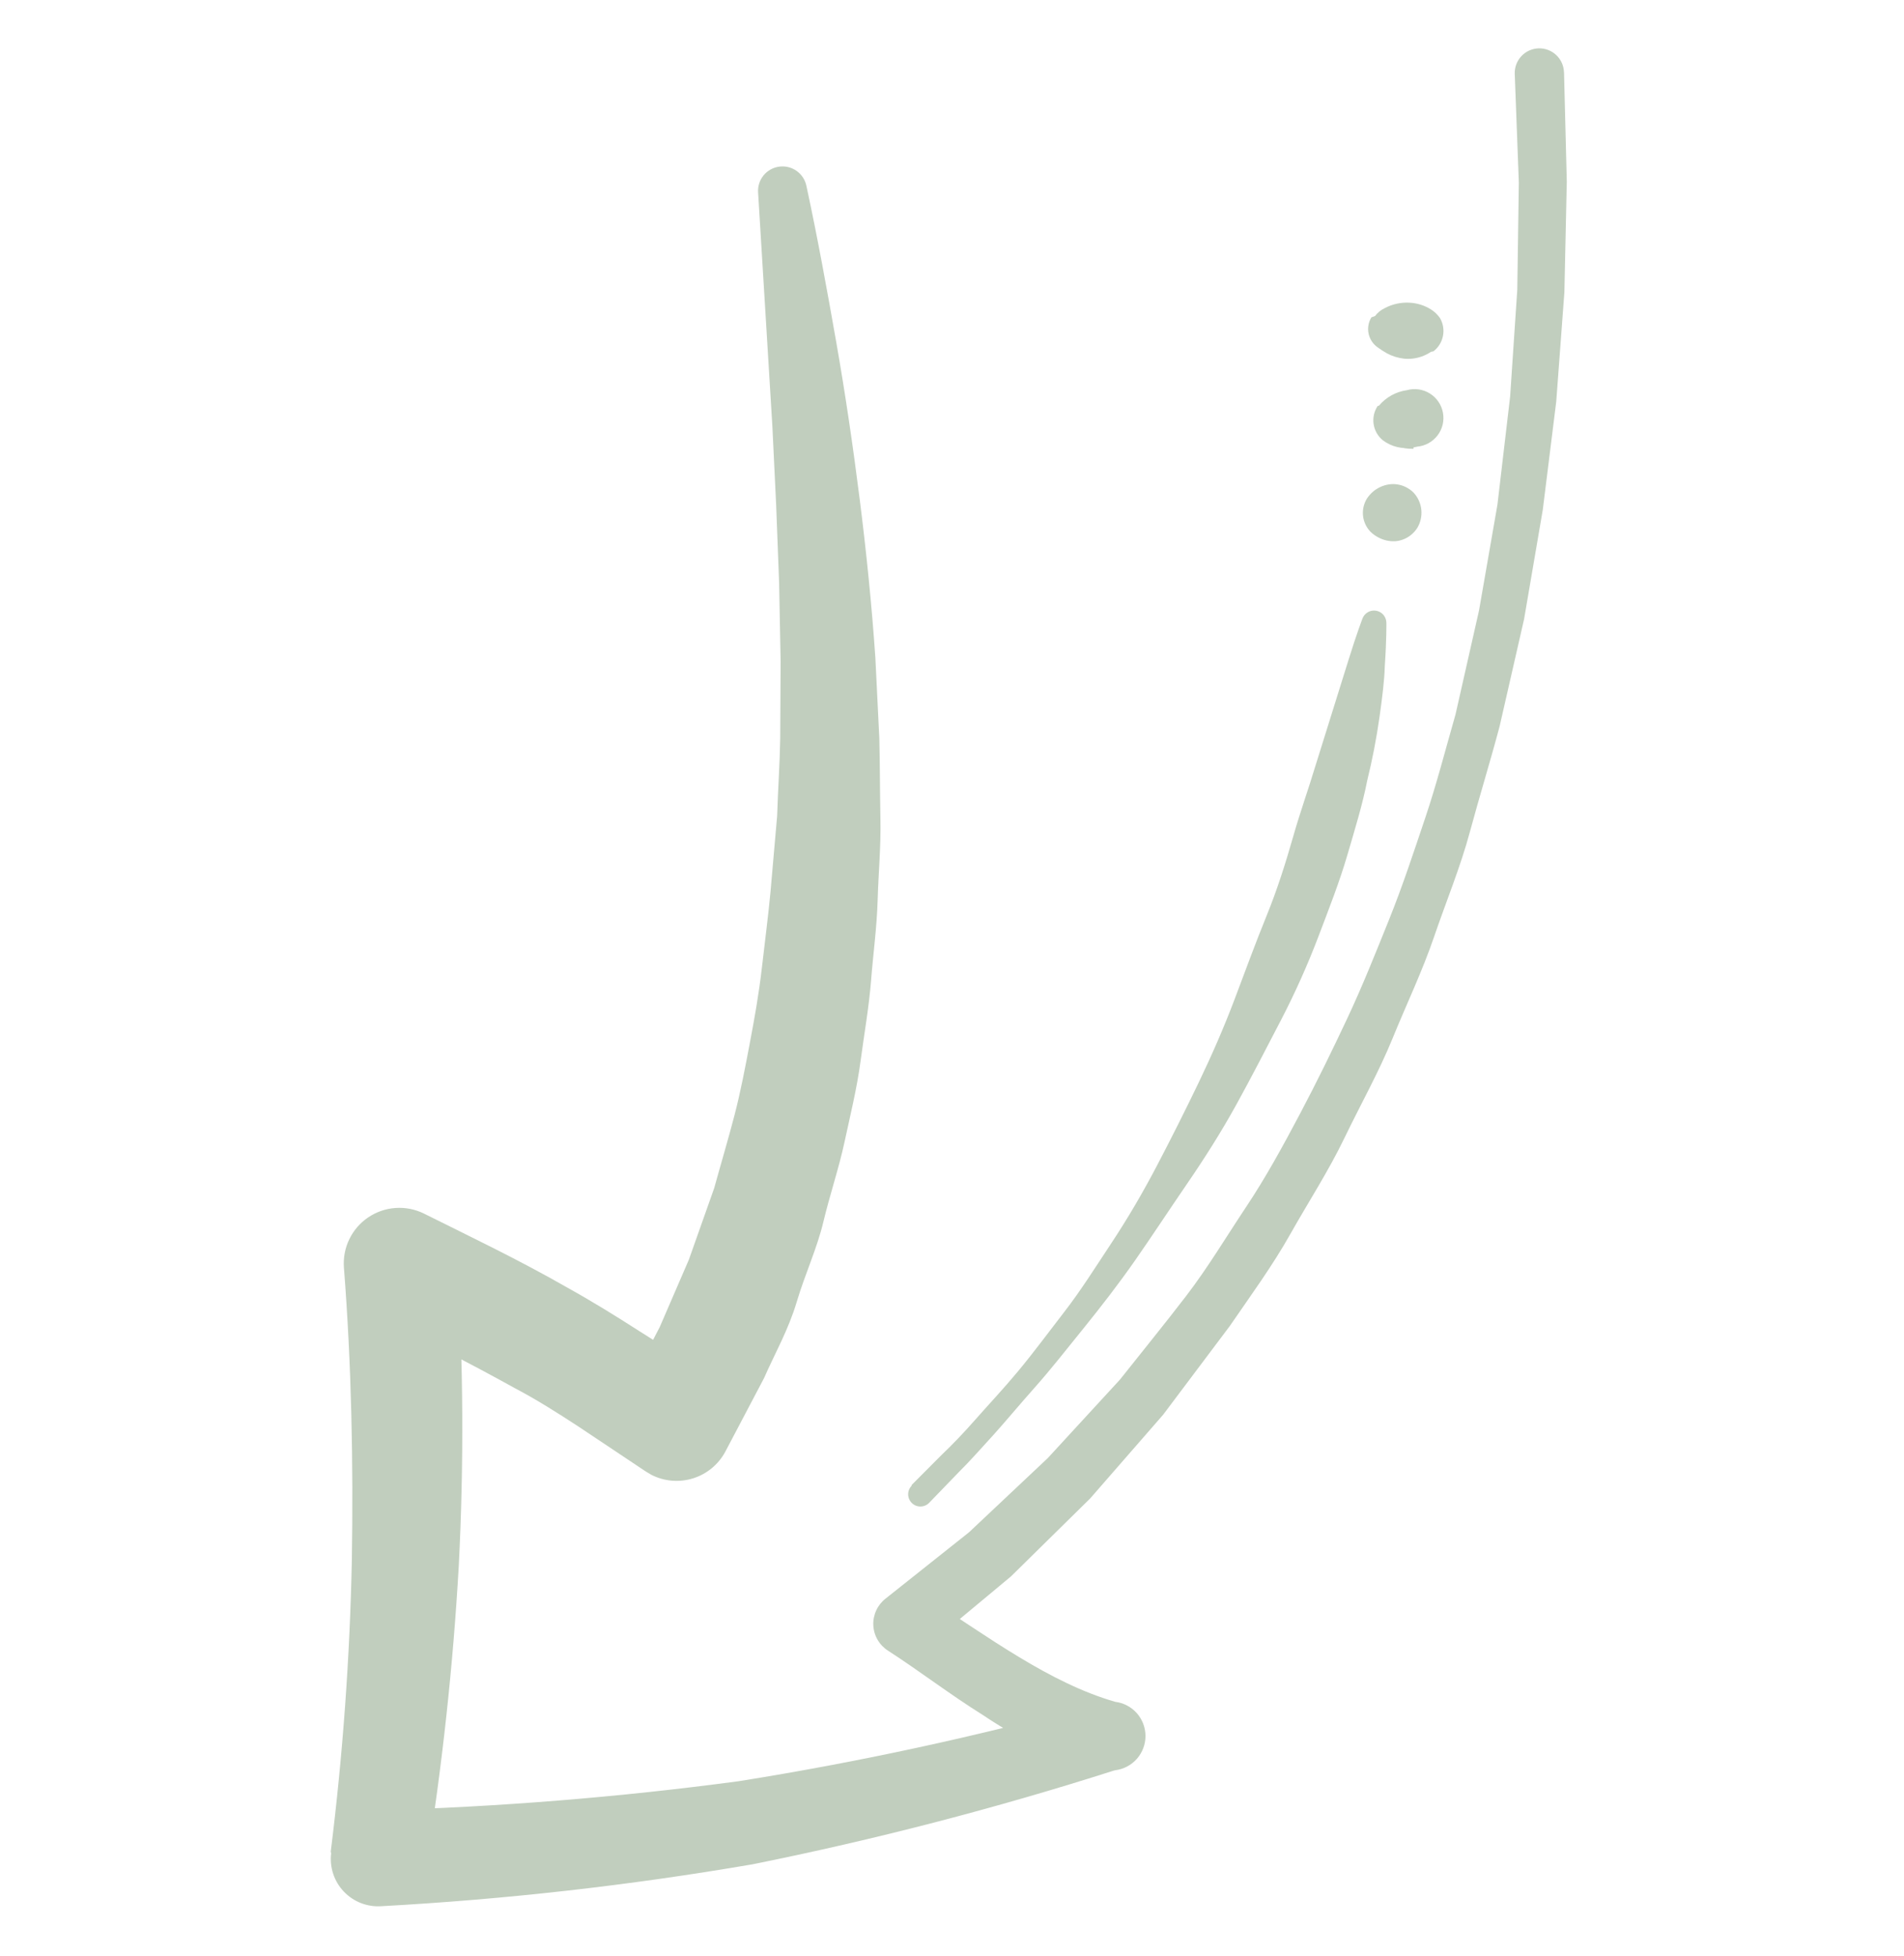 <svg width="74" height="76" viewBox="0 0 74 76" fill="none" xmlns="http://www.w3.org/2000/svg">
<path d="M60.787 2.823L60.894 7.056L60.801 11.353L60.484 15.606L59.961 19.812L59.234 24.062L58.283 28.227C57.917 29.606 57.495 30.966 57.126 32.335C56.757 33.704 56.205 35.031 55.742 36.389C55.279 37.748 54.658 39.038 54.124 40.351C53.589 41.664 52.879 42.923 52.258 44.213C51.637 45.504 50.854 46.707 50.152 47.953C49.45 49.2 48.62 50.331 47.795 51.533L45.206 54.978L42.37 58.232L39.291 61.262L35.971 64.026L35.9 61.996C38.444 63.635 40.79 65.398 43.343 66.135C43.668 66.175 43.966 66.332 44.183 66.576C44.4 66.821 44.519 67.137 44.52 67.463C44.52 67.79 44.401 68.106 44.185 68.351C43.969 68.596 43.67 68.754 43.346 68.794L43.297 68.805C38.685 70.278 33.996 71.494 29.25 72.449C24.475 73.269 19.656 73.813 14.818 74.078C14.548 74.096 14.278 74.054 14.026 73.956C13.774 73.857 13.547 73.704 13.361 73.508C13.175 73.312 13.035 73.078 12.95 72.821C12.865 72.564 12.837 72.292 12.87 72.024L12.855 71.955C13.324 68.192 13.598 64.407 13.675 60.615C13.735 56.827 13.661 53.037 13.367 49.264C13.338 48.884 13.409 48.503 13.575 48.16C13.74 47.817 13.993 47.524 14.309 47.31C14.624 47.097 14.99 46.97 15.37 46.944C15.75 46.917 16.13 46.991 16.472 47.159C18.318 48.079 20.166 48.959 22.058 50.043C23 50.565 23.945 51.149 24.825 51.715L27.479 53.392L24.313 54.128L25.642 51.569L26.774 48.951L27.758 46.17C28.016 45.234 28.295 44.304 28.541 43.36C28.787 42.417 28.968 41.457 29.149 40.497C29.331 39.537 29.493 38.632 29.614 37.583C29.734 36.533 29.855 35.627 29.948 34.636L30.204 31.705C30.236 30.675 30.306 29.718 30.323 28.712L30.339 25.711L30.281 22.654L30.165 19.61L30.019 16.572L29.834 13.542L29.464 7.484C29.447 7.242 29.523 7.003 29.676 6.815C29.83 6.628 30.049 6.506 30.29 6.475C30.53 6.444 30.773 6.505 30.969 6.648C31.165 6.79 31.3 7.002 31.345 7.24C31.768 9.195 32.144 11.262 32.499 13.283C32.854 15.303 33.153 17.346 33.411 19.388C33.669 21.43 33.88 23.492 34.022 25.569L34.175 28.687C34.201 29.704 34.197 30.728 34.218 31.818C34.24 32.909 34.143 33.881 34.111 34.962C34.079 36.044 33.938 37.046 33.856 38.087C33.775 39.128 33.585 40.192 33.445 41.245C33.305 42.299 33.037 43.38 32.823 44.378C32.61 45.375 32.248 46.446 32.001 47.482C31.755 48.517 31.292 49.498 30.966 50.591C30.64 51.685 30.126 52.574 29.694 53.557L28.186 56.421C27.918 56.916 27.467 57.287 26.929 57.453C26.391 57.619 25.809 57.568 25.309 57.31L25.121 57.197L25.049 57.151L22.502 55.451C21.656 54.898 20.85 54.387 20.007 53.945C18.297 52.995 16.447 52.055 14.626 51.109L17.766 49.028C18.009 52.954 18.032 56.891 17.832 60.821C17.611 64.723 17.189 68.612 16.568 72.472L14.626 70.354C19.336 70.224 24.035 69.846 28.705 69.221C33.37 68.478 37.99 67.478 42.544 66.226L42.518 68.8C40.999 68.275 39.554 67.556 38.219 66.661C36.917 65.847 35.702 64.913 34.513 64.147C34.346 64.04 34.206 63.895 34.107 63.722C34.007 63.55 33.95 63.356 33.942 63.158C33.933 62.959 33.972 62.761 34.056 62.581C34.139 62.4 34.265 62.242 34.422 62.121L37.661 59.547L40.721 56.665L43.529 53.612C44.389 52.526 45.262 51.457 46.108 50.353C46.953 49.249 47.659 48.063 48.431 46.904C49.203 45.744 49.855 44.549 50.516 43.301C51.177 42.053 51.779 40.818 52.368 39.565C52.956 38.312 53.473 37.013 53.992 35.724C54.511 34.435 54.949 33.103 55.391 31.789C55.834 30.476 56.183 29.111 56.568 27.77L57.483 23.724L58.199 19.61L58.692 15.411L58.97 11.258L59.03 7.091L58.871 2.859C58.865 2.605 58.96 2.359 59.135 2.176C59.31 1.992 59.551 1.885 59.805 1.879C60.059 1.873 60.304 1.968 60.488 2.143C60.672 2.318 60.778 2.559 60.785 2.813L60.787 2.823Z" fill="#C1CEBE"/>
<path d="M35.432 57.708L36.601 56.535C36.991 56.164 37.443 55.698 37.919 55.155C38.395 54.612 38.969 54.007 39.562 53.295C40.155 52.583 40.701 51.841 41.356 50.993C42.012 50.146 42.574 49.246 43.199 48.303C43.823 47.359 44.414 46.352 44.964 45.302C45.514 44.251 46.051 43.184 46.573 42.099C47.095 41.014 47.574 39.918 47.99 38.815C48.406 37.712 48.818 36.589 49.226 35.59C49.634 34.591 49.974 33.515 50.253 32.534C50.532 31.553 50.864 30.632 51.12 29.778L52.419 25.619C52.733 24.61 52.956 24.03 52.956 24.03C52.996 23.927 53.072 23.841 53.169 23.787C53.266 23.733 53.378 23.714 53.488 23.734C53.597 23.754 53.696 23.811 53.768 23.895C53.84 23.98 53.88 24.087 53.882 24.198C53.882 24.198 53.894 24.819 53.82 25.899C53.806 26.445 53.722 27.097 53.618 27.846C53.499 28.687 53.338 29.521 53.135 30.345C52.956 31.264 52.661 32.218 52.361 33.244C52.061 34.271 51.652 35.311 51.242 36.392C50.831 37.474 50.342 38.572 49.779 39.656C49.215 40.739 48.654 41.833 48.059 42.913C47.464 43.993 46.8 45.037 46.115 46.035C45.431 47.032 44.777 48.033 44.121 48.973C43.465 49.913 42.777 50.798 42.115 51.617C41.453 52.435 40.836 53.224 40.227 53.908C39.618 54.593 39.083 55.24 38.588 55.788C38.092 56.335 37.647 56.83 37.276 57.197L36.114 58.4C36.071 58.445 36.019 58.481 35.962 58.506C35.904 58.531 35.843 58.544 35.781 58.545C35.718 58.547 35.656 58.535 35.598 58.513C35.54 58.49 35.487 58.456 35.442 58.412C35.397 58.369 35.361 58.317 35.336 58.26C35.311 58.203 35.297 58.141 35.296 58.079C35.295 58.016 35.306 57.954 35.329 57.896C35.352 57.838 35.386 57.785 35.429 57.74L35.432 57.708Z" fill="#C1CEBE"/>
<path d="M53.117 19.39C53.187 19.281 53.272 19.183 53.371 19.099C53.545 18.955 53.754 18.86 53.977 18.825C54.197 18.792 54.422 18.825 54.622 18.921C54.738 18.976 54.844 19.049 54.935 19.14C55.107 19.323 55.214 19.556 55.24 19.805C55.266 20.055 55.21 20.306 55.081 20.52C55.012 20.627 54.925 20.722 54.824 20.801C54.65 20.937 54.44 21.018 54.22 21.034C53.995 21.044 53.772 20.993 53.574 20.887C53.458 20.828 53.351 20.751 53.259 20.659C53.1 20.491 53.001 20.277 52.975 20.048C52.95 19.819 53 19.588 53.117 19.39Z" fill="#C1CEBE"/>
<path d="M53.593 15.766C53.868 15.437 54.256 15.222 54.68 15.163C54.83 15.121 54.987 15.111 55.141 15.133C55.295 15.156 55.442 15.21 55.574 15.293C55.706 15.375 55.819 15.484 55.906 15.613C55.994 15.741 56.053 15.887 56.081 16.04C56.11 16.192 56.105 16.349 56.07 16.501C56.034 16.652 55.967 16.794 55.873 16.918C55.779 17.042 55.66 17.145 55.524 17.221C55.388 17.296 55.238 17.343 55.083 17.357L54.927 17.391C54.72 17.428 54.508 17.422 54.303 17.373C54.099 17.324 53.907 17.233 53.74 17.106C53.548 16.948 53.422 16.725 53.386 16.479C53.35 16.233 53.406 15.983 53.544 15.777L53.603 15.764C53.737 15.604 53.904 15.472 54.091 15.379C54.279 15.286 54.484 15.232 54.693 15.221L54.938 17.44C54.496 17.458 54.064 17.306 53.731 17.016C53.547 16.875 53.427 16.669 53.395 16.44C53.362 16.212 53.421 15.98 53.558 15.794L53.593 15.766Z" fill="#C1CEBE"/>
<path d="M53.442 12.281C53.54 12.15 53.668 12.046 53.816 11.976C54.116 11.816 54.454 11.743 54.793 11.764C55.085 11.78 55.369 11.87 55.617 12.026C55.754 12.113 55.872 12.226 55.966 12.36C56.087 12.569 56.129 12.816 56.082 13.053C56.036 13.291 55.905 13.504 55.713 13.652L55.616 13.673C55.504 13.748 55.383 13.809 55.255 13.854C55.039 13.931 54.807 13.96 54.578 13.939C54.345 13.914 54.118 13.845 53.91 13.735C53.787 13.665 53.668 13.588 53.553 13.506C53.369 13.38 53.239 13.188 53.192 12.97C53.145 12.752 53.183 12.524 53.3 12.333L53.442 12.281Z" fill="#C1CEBE"/>
</svg>
